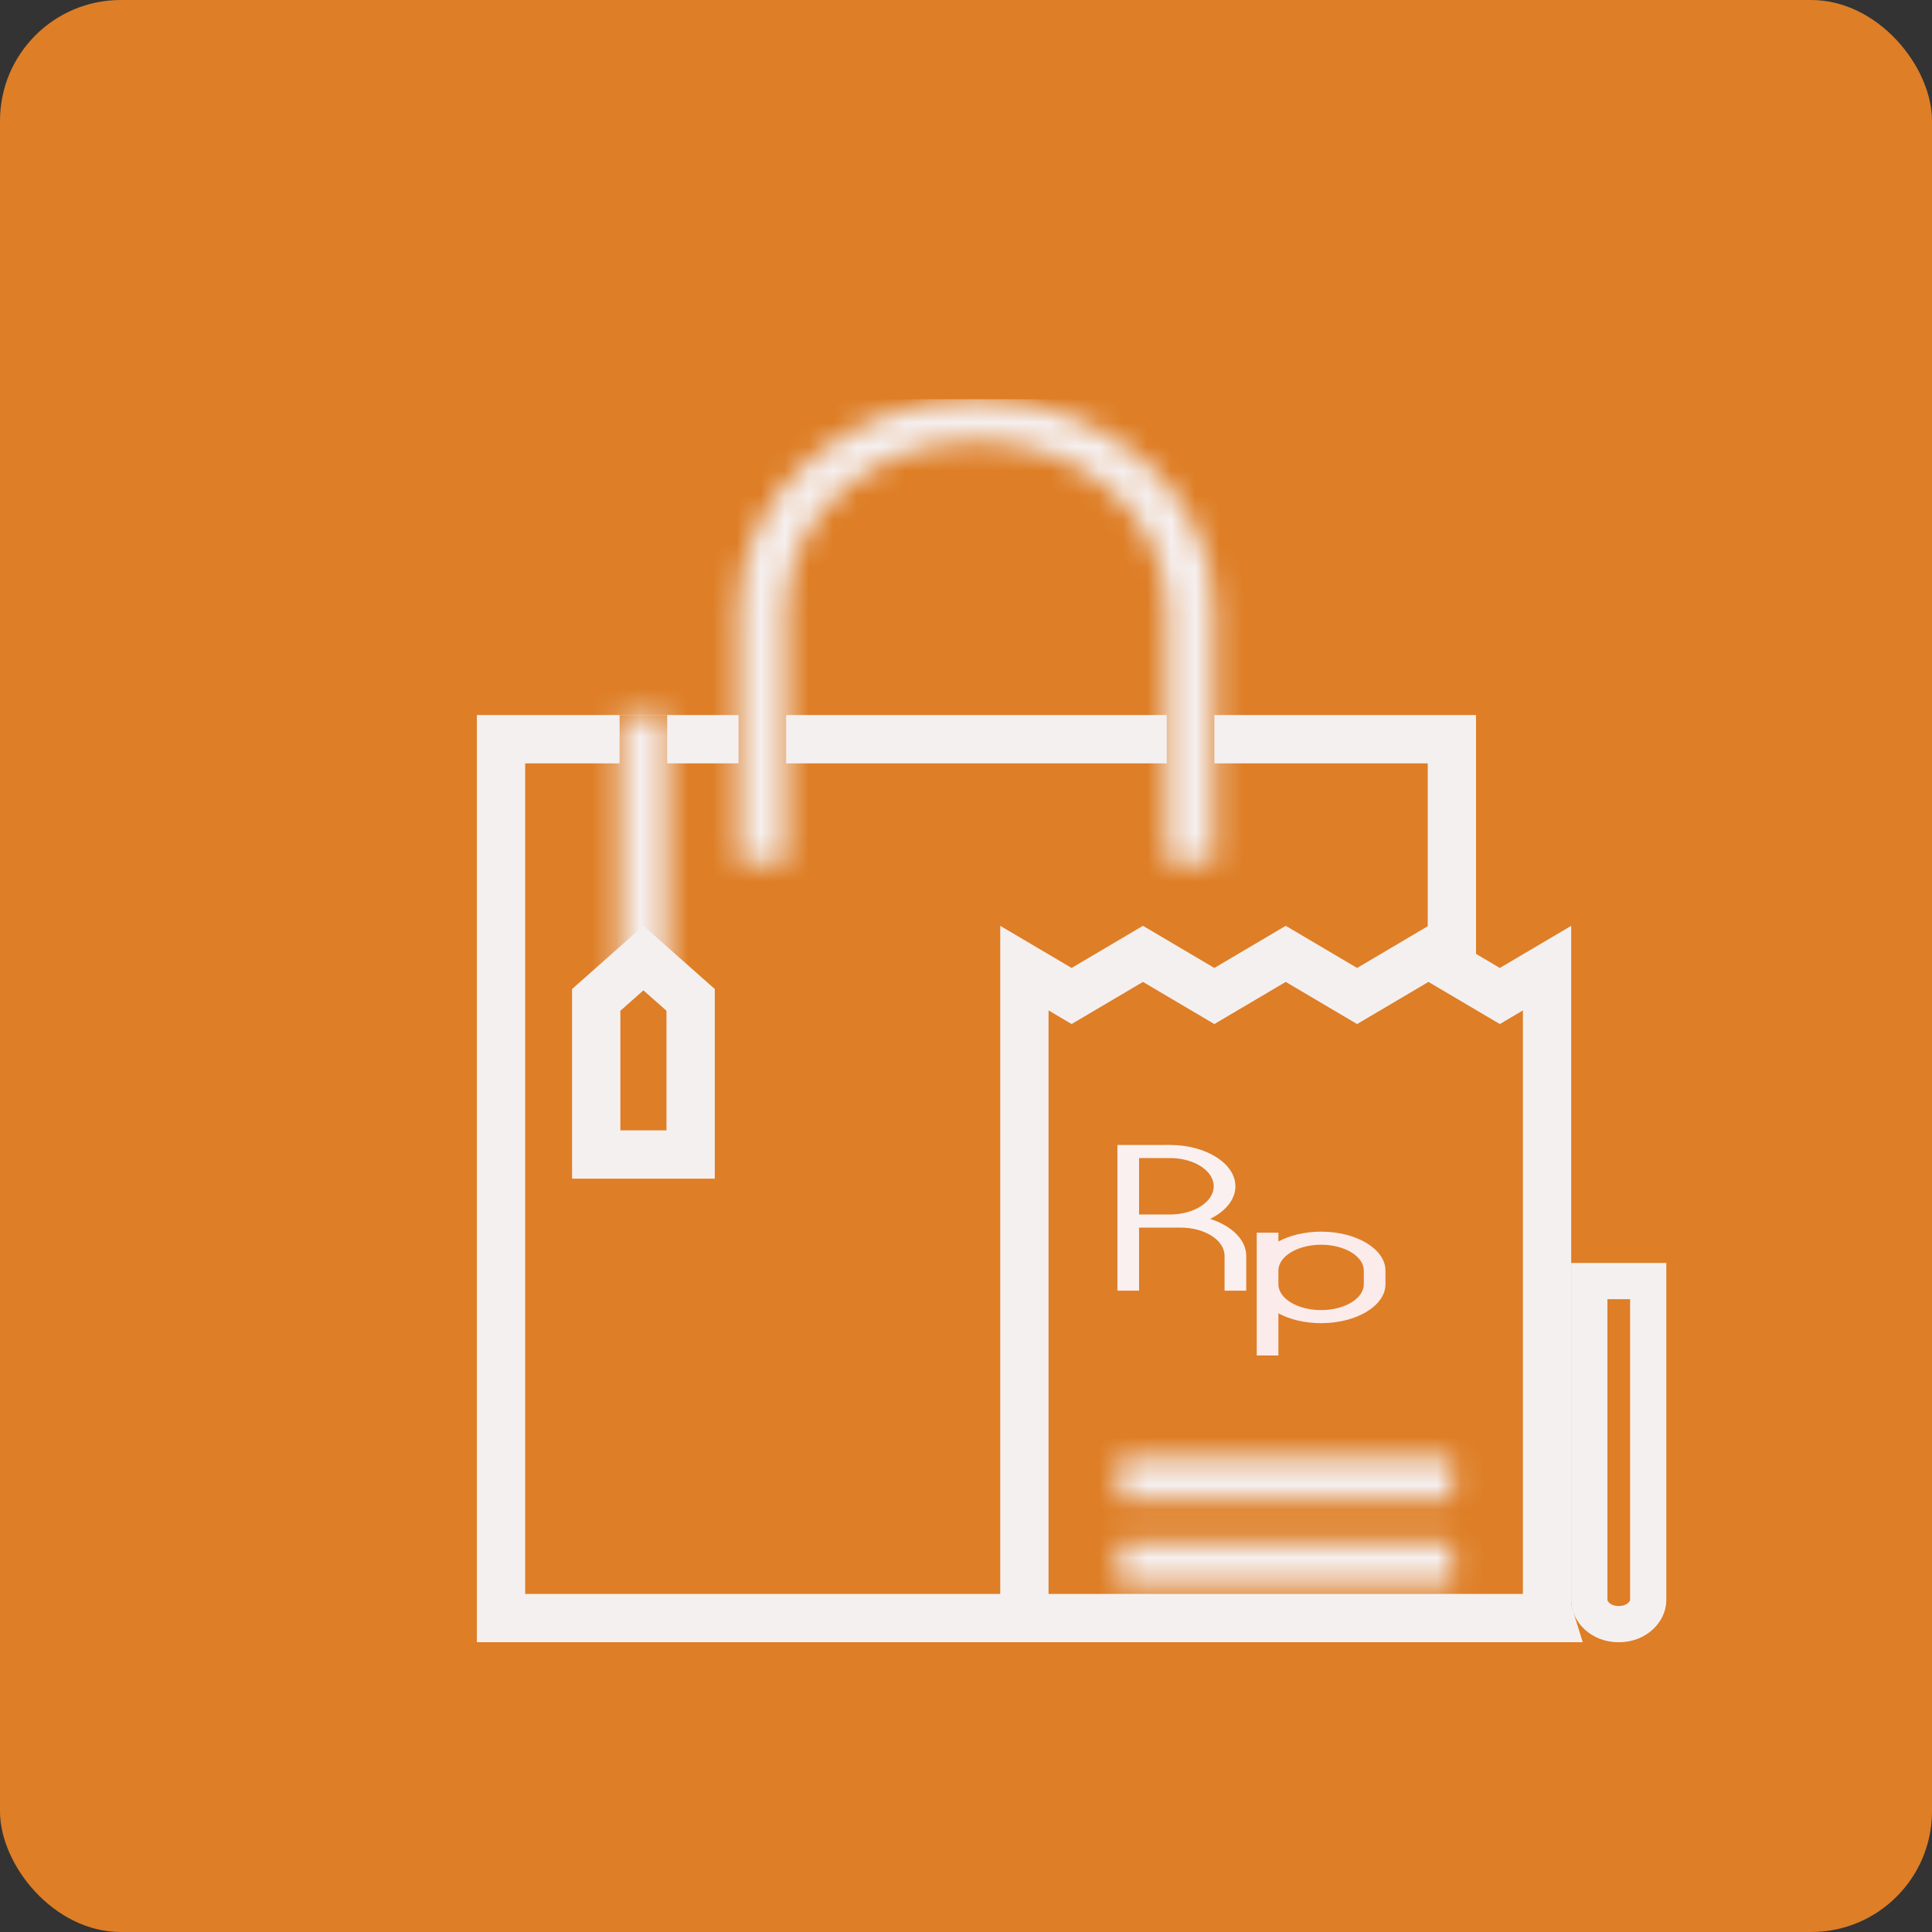 <svg width="80" height="80" viewBox="0 0 80 80" fill="none" xmlns="http://www.w3.org/2000/svg">
<rect x="0" y="0" width="80" height="80" fill="#333333" stroke="none"/>
<rect width="80" height="80" rx="5" fill="#DE7E26"/>
<g clip-path="url(#clip0_13413_33031)">
<path d="M20.746 67V30.609H60.119V67H20.746Z" fill="#DE7E26" stroke="#F5F0F0" stroke-width="2"/>
<path d="M62.613 40.942L64.06 40.088V66.257C64.06 66.513 64.1 66.763 64.175 67.001H43.388C42.739 67.001 42.418 66.553 42.418 66.257V40.088L43.865 40.942L44.373 41.242L44.882 40.942L47.328 39.497L49.775 40.942L50.284 41.242L50.792 40.942L53.239 39.497L55.686 40.942L56.194 41.242L56.703 40.942L59.149 39.497L61.596 40.942L62.105 41.242L62.613 40.942Z" fill="#DE7E26" stroke="#F5F0F0" stroke-width="2"/>
<path d="M65.809 53.047H68.249V66.257C68.249 66.72 67.786 67.252 67.029 67.252C66.271 67.252 65.809 66.72 65.809 66.257V53.047Z" fill="#DE7E26" stroke="#F5F0F0" stroke-width="1.5"/>
<mask id="path-5-inside-1_13413_33031" fill="white">
<path d="M60.135 60.363H46.344V62.108H60.135V60.363Z"/>
</mask>
<path d="M60.135 60.363H46.344V62.108H60.135V60.363Z" fill="#DE7E26"/>
<path d="M46.344 60.363V58.363H44.344V60.363H46.344ZM60.135 60.363H62.135V58.363H60.135V60.363ZM60.135 62.108V64.108H62.135V62.108H60.135ZM46.344 62.108H44.344V64.108H46.344V62.108ZM46.344 62.363H60.135V58.363H46.344V62.363ZM58.135 60.363V62.108H62.135V60.363H58.135ZM60.135 60.108H46.344V64.108H60.135V60.108ZM48.344 62.108V60.363H44.344V62.108H48.344Z" fill="#F5F0F0" mask="url(#path-5-inside-1_13413_33031)"/>
<mask id="path-7-inside-2_13413_33031" fill="white">
<path d="M60.135 63.855H46.344V65.6H60.135V63.855Z"/>
</mask>
<path d="M60.135 63.855H46.344V65.6H60.135V63.855Z" fill="#DE7E26"/>
<path d="M46.344 63.855V61.855H44.344V63.855H46.344ZM60.135 63.855H62.135V61.855H60.135V63.855ZM60.135 65.6V67.6H62.135V65.6H60.135ZM46.344 65.6H44.344V67.6H46.344V65.6ZM46.344 65.856H60.135V61.855H46.344V65.856ZM58.135 63.855V65.6H62.135V63.855H58.135ZM60.135 63.6H46.344V67.6H60.135V63.6ZM48.344 65.6V63.855H44.344V65.6H48.344Z" fill="#F5F0F0" mask="url(#path-7-inside-2_13413_33031)"/>
<mask id="path-9-inside-3_13413_33031" fill="white">
<path d="M50.284 35.719H48.313V25.249C48.313 21.41 44.767 18.268 40.433 18.268C36.099 18.268 32.552 21.41 32.552 25.249V35.719H30.582V25.249C30.582 20.45 35.015 16.523 40.433 16.523C45.851 16.523 50.284 20.45 50.284 25.249V35.719Z"/>
</mask>
<path d="M50.284 35.719H48.313V25.249C48.313 21.41 44.767 18.268 40.433 18.268C36.099 18.268 32.552 21.41 32.552 25.249V35.719H30.582V25.249C30.582 20.45 35.015 16.523 40.433 16.523C45.851 16.523 50.284 20.45 50.284 25.249V35.719Z" fill="#DE7E26"/>
<path d="M50.284 35.719V37.719H52.284V35.719H50.284ZM48.313 35.719H46.313V37.719H48.313V35.719ZM32.552 35.719V37.719H34.552V35.719H32.552ZM30.582 35.719H28.582V37.719H30.582V35.719ZM50.284 33.719H48.313V37.719H50.284V33.719ZM50.313 35.719V25.249H46.313V35.719H50.313ZM50.313 25.249C50.313 20.084 45.637 16.268 40.433 16.268V20.268C43.898 20.268 46.313 22.735 46.313 25.249H50.313ZM40.433 16.268C35.229 16.268 30.552 20.084 30.552 25.249H34.552C34.552 22.735 36.968 20.268 40.433 20.268V16.268ZM30.552 25.249V35.719H34.552V25.249H30.552ZM32.552 33.719H30.582V37.719H32.552V33.719ZM32.582 35.719V25.249H28.582V35.719H32.582ZM32.582 25.249C32.582 21.776 35.884 18.523 40.433 18.523V14.523C34.145 14.523 28.582 19.124 28.582 25.249H32.582ZM40.433 18.523C44.981 18.523 48.284 21.776 48.284 25.249H52.284C52.284 19.124 46.72 14.523 40.433 14.523V18.523ZM48.284 25.249V35.719H52.284V25.249H48.284Z" fill="#F5F0F0" mask="url(#path-9-inside-3_13413_33031)"/>
<mask id="path-11-inside-4_13413_33031" fill="white">
<path d="M27.626 29.609H25.656V41.825H27.626V29.609Z"/>
</mask>
<path d="M27.626 29.609H25.656V41.825H27.626V29.609Z" fill="#DE7E26"/>
<path d="M25.656 29.609V27.609H23.656V29.609H25.656ZM27.626 29.609H29.626V27.609H27.626V29.609ZM27.626 41.825V43.825H29.626V41.825H27.626ZM25.656 41.825H23.656V43.825H25.656V41.825ZM25.656 31.609H27.626V27.609H25.656V31.609ZM25.626 29.609V41.825H29.626V29.609H25.626ZM27.626 39.825H25.656V43.825H27.626V39.825ZM27.656 41.825V29.609H23.656V41.825H27.656Z" fill="#F5F0F0" mask="url(#path-11-inside-4_13413_33031)"/>
<path d="M24.688 47.806V41.404L26.643 39.672L28.598 41.404V47.806H24.688Z" fill="#DE7E26" stroke="#F5F0F0" stroke-width="2"/>
<path d="M50.108 50.472C50.745 50.158 51.156 49.67 51.156 49.121C51.156 48.178 49.939 47.41 48.444 47.41L46.27 47.411V53.444H47.167V50.833H48.893C49.893 50.833 50.707 51.357 50.707 52.002V53.444H51.604V52.002C51.604 51.333 50.994 50.754 50.108 50.472ZM47.167 50.29V47.953L48.445 47.953C49.445 47.953 50.258 48.477 50.258 49.121C50.258 49.766 49.445 50.29 48.445 50.29H47.167Z" fill="#FBF0F0"/>
<path d="M54.704 51C54.026 51 53.407 51.154 52.936 51.407V51.043H52.039V52.611V53.179V56.128H52.936V54.383C53.407 54.636 54.026 54.79 54.704 54.79C56.173 54.79 57.369 54.067 57.369 53.179V52.611C57.369 51.723 56.173 51 54.704 51ZM56.472 53.179C56.472 53.768 55.679 54.248 54.704 54.248C53.729 54.248 52.936 53.768 52.936 53.179V52.611C52.936 52.022 53.729 51.542 54.704 51.542C55.679 51.542 56.472 52.022 56.472 52.611V53.179Z" fill="#FBEBEB"/>
</g>
<defs>
<clipPath id="clip0_13413_33031">
<rect width="49.254" height="51.478" fill="white" transform="translate(19.746 16.523)"/>
</clipPath>
</defs>
</svg>
